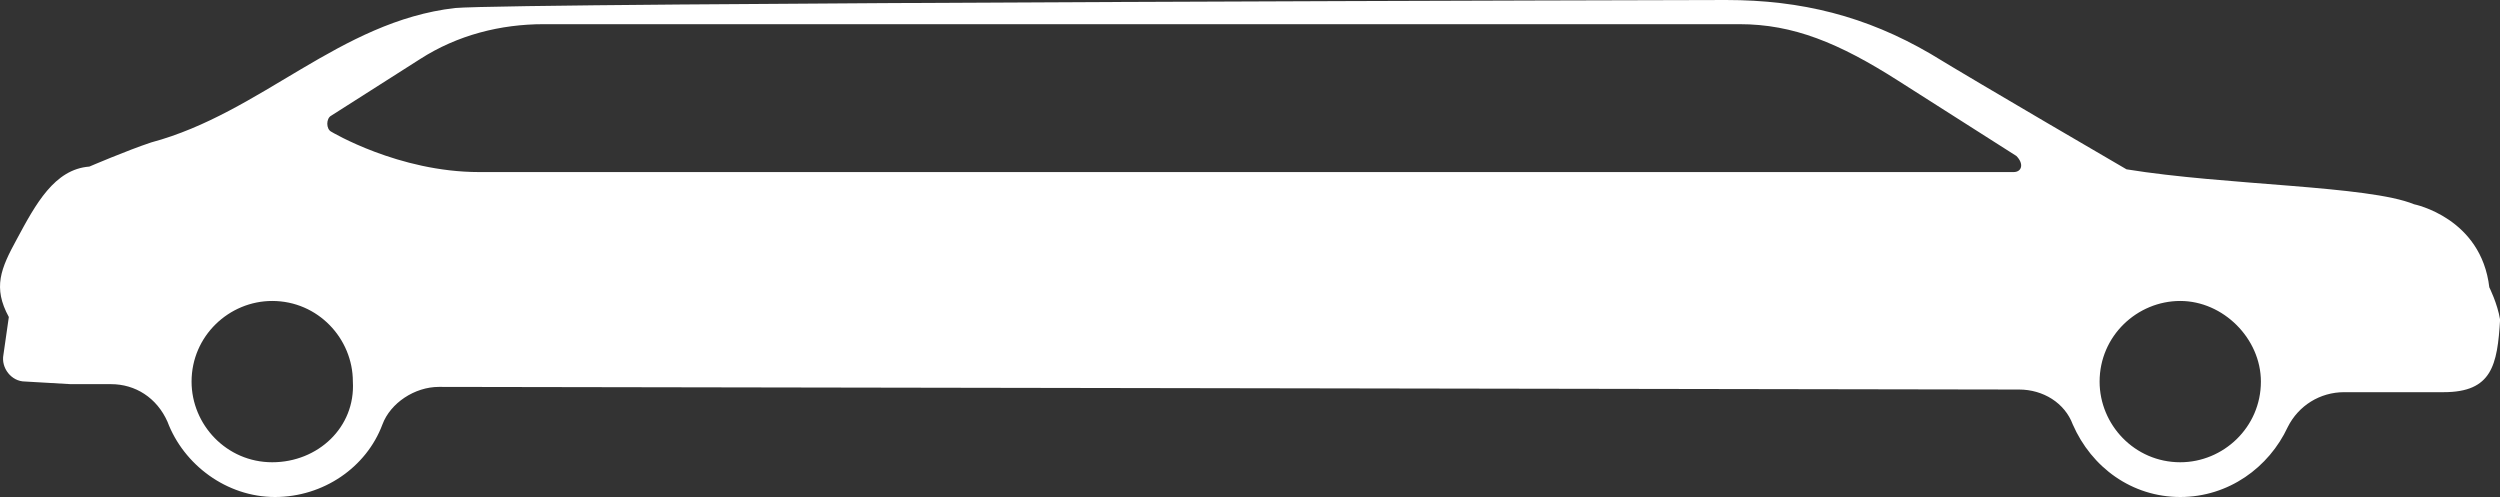 <?xml version="1.0" encoding="UTF-8" standalone="no"?>
<!-- Created with Inkscape (http://www.inkscape.org/) -->

<svg
   xmlns:dc="http://purl.org/dc/elements/1.1/"
   xmlns:cc="http://creativecommons.org/ns#"
   xmlns:rdf="http://www.w3.org/1999/02/22-rdf-syntax-ns#"
   xmlns:svg="http://www.w3.org/2000/svg"
   xmlns="http://www.w3.org/2000/svg"
   xmlns:sodipodi="http://sodipodi.sourceforge.net/DTD/sodipodi-0.dtd"
   xmlns:inkscape="http://www.inkscape.org/namespaces/inkscape"
   width="24.613mm"
   height="4.895mm"
   viewBox="0 0 24.613 4.895"
   version="1.1"
   id="svg2305"
   inkscape:version="0.92.3 (2405546, 2018-03-11)"
   sodipodi:docname="car-icon-3.svg">
  <rect x="0" y="0" width="24.613" height="4.895" fill="#333333" stroke="none"/>
  <defs
     id="defs2299" />
  <sodipodi:namedview
     id="base"
     pagecolor="#ffffff"
     bordercolor="#666666"
     borderopacity="1.0"
     inkscape:pageopacity="0.0"
     inkscape:pageshadow="2"
     inkscape:zoom="0.35"
     inkscape:cx="220.10871"
     inkscape:cy="-255.32849"
     inkscape:document-units="mm"
     inkscape:current-layer="layer1"
     showgrid="false"
     fit-margin-top="0"
     fit-margin-left="0"
     fit-margin-right="0"
     fit-margin-bottom="0"
     inkscape:window-width="1920"
     inkscape:window-height="1017"
     inkscape:window-x="-8"
     inkscape:window-y="-8"
     inkscape:window-maximized="1" />
  <g
     inkscape:label="Layer 1"
     inkscape:groupmode="layer"
     id="layer1"
     transform="translate(75.246,-76.383)">
    <path
       style="fill:#ffffff;stroke-width:0.265"
       inkscape:connector-curvature="0"
       id="path1469"
       d="m -50.738,79.214 c -0.079,-0.688 -0.741,-0.82 -0.741,-0.82 -0.45,-0.185 -1.852,-0.185 -2.831,-0.344 0,0 -1.455,-0.847 -1.931,-1.138 -0.635,-0.37 -1.27,-0.529 -2.011,-0.529 0,0 -11.906,0.026 -12.515,0.079 -1.138,0.132 -1.905,1.032 -2.99,1.323 -0.238,0.079 -0.609,0.238 -0.609,0.238 -0.344,0.026 -0.529,0.37 -0.714,0.714 -0.159,0.291 -0.238,0.476 -0.079,0.767 l -0.053,0.37 c -0.026,0.132 0.079,0.265 0.212,0.265 l 0.45,0.026 h 0.397 c 0.238,0 0.45,0.132 0.556,0.37 0.159,0.423 0.582,0.741 1.058,0.741 0.476,0 0.9,-0.291 1.058,-0.714 0.079,-0.212 0.318,-0.37 0.556,-0.37 l 15.557,0.026 c 0.238,0 0.45,0.132 0.529,0.344 0.185,0.423 0.582,0.714 1.058,0.714 0.476,0 0.873,-0.291 1.058,-0.688 0.106,-0.212 0.318,-0.344 0.556,-0.344 h 0.423 0.556 c 0.476,0 0.529,-0.265 0.556,-0.714 -0.026,-0.159 -0.106,-0.318 -0.106,-0.318 z m -21.828,1.72 c -0.45,0 -0.794,-0.37 -0.794,-0.794 0,-0.45 0.37,-0.794 0.794,-0.794 0.45,0 0.794,0.37 0.794,0.794 0.026,0.45 -0.344,0.794 -0.794,0.794 z m 17.145,-2.857 h -15.108 c -0.794,0 -1.455,-0.397 -1.455,-0.397 -0.053,-0.026 -0.053,-0.132 0,-0.159 l 0.873,-0.556 c 0.37,-0.238 0.794,-0.344 1.217,-0.344 h 11.774 c 0.529,0 0.979,0.185 1.561,0.556 0.291,0.185 1.164,0.741 1.164,0.741 0.079,0.079 0.053,0.159 -0.026,0.159 z m 1.64,2.857 c -0.45,0 -0.794,-0.37 -0.794,-0.794 0,-0.45 0.37,-0.794 0.794,-0.794 0.423,0 0.794,0.37 0.794,0.794 0,0.45 -0.37,0.794 -0.794,0.794 z"
       class="st1" />
  </g>
</svg>
